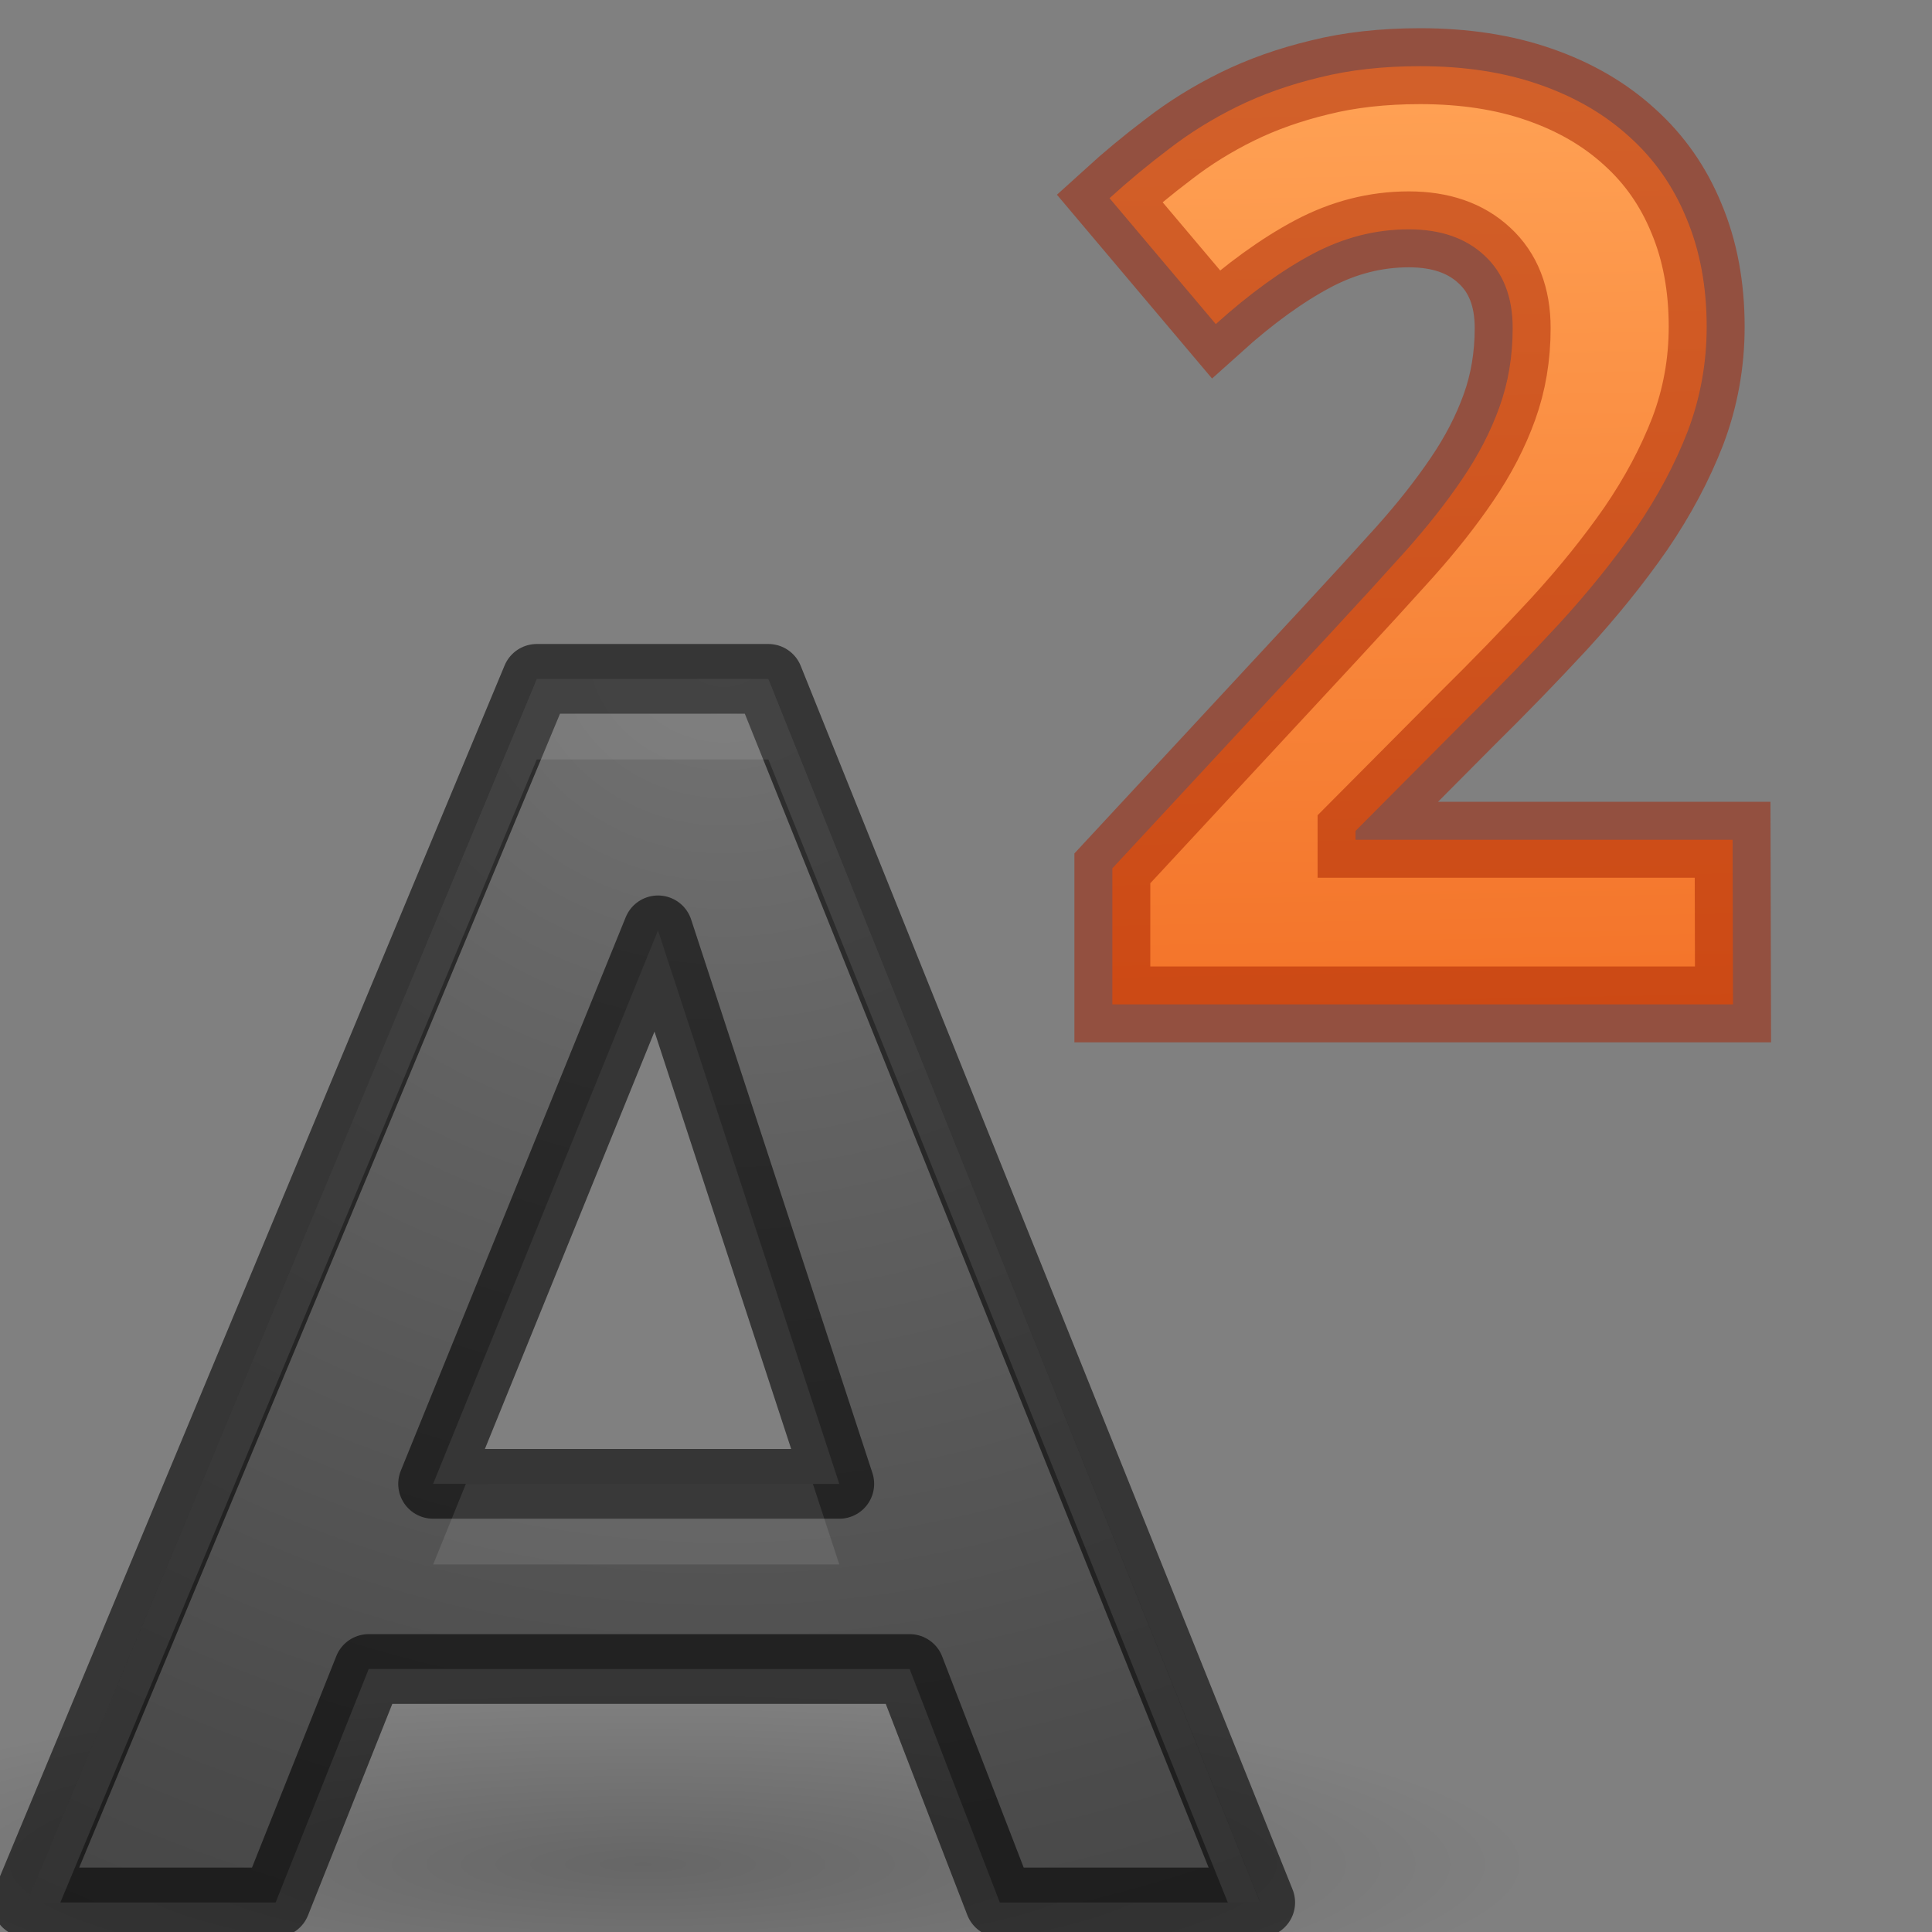 <svg height="24" width="24" xmlns="http://www.w3.org/2000/svg" xmlns:xlink="http://www.w3.org/1999/xlink"><rect width="100%" height="100%" fill="#808080" stroke="none"/><linearGradient id="a" gradientUnits="userSpaceOnUse" x1="17.401" x2="17.628" y1="1.056" y2="12.548"><stop offset="0" stop-color="#ffa154"/><stop offset="1" stop-color="#f37329"/></linearGradient><radialGradient id="b" cx="22.571" cy="30.857" gradientTransform="matrix(.706 0 0 .136 -3.945 11.93)" gradientUnits="userSpaceOnUse" r="15.571"><stop offset="0"/><stop offset="1" stop-opacity="0"/></radialGradient><radialGradient id="c" cx="13" cy=".94" gradientTransform="matrix(-2.842 0 0 -2.595 49.94 3.438)" gradientUnits="userSpaceOnUse" r="8.094"><stop offset="0" stop-color="#737373"/><stop offset=".262" stop-color="#636363"/><stop offset=".705" stop-color="#4b4b4b"/><stop offset="1" stop-color="#3f3f3f"/></radialGradient><path d="m21.528 12.477h-7.71v-1.69l2.704-2.915q.51-.55.927-1.014.415-.464.713-.904.3-.44.464-.896.165-.456.165-.983 0-.58-.353-.903-.347-.323-.937-.323-.62 0-1.194.305-.574.305-1.204.872l-1.32-1.564q.354-.322.74-.613.384-.297.847-.525.464-.228 1.022-.362.558-.14 1.25-.14.825 0 1.477.227.66.228 1.124.652.464.417.708 1.014.25.597.25 1.344 0 .676-.235 1.297-.237.613-.645 1.21-.41.59-.95 1.18-.536.58-1.15 1.186l-1.382 1.39v.11h4.684z" fill="url(#a)" stroke="#a62100" stroke-opacity=".502" stroke-width=".943"/><g transform="translate(-4 7.033)"><ellipse cx="12" cy="16.11" fill="url(#b)" opacity=".2" rx="11" ry="2.89"/><path d="m15.3 13.7h-6.72l-1.156 2.9h-3.09l6.334-15.2h2.877l6.11 15.2h-3.235zm-5.92-2.3h5.046l-2.252-6.876z" style="stroke:#000;stroke-width:.866;stroke-linecap:round;stroke-linejoin:round;stroke-opacity:.581;fill:url(#c)"/><path d="m6.668 8.434-6.334 15.199h.416l5.918-14.199h2.877l5.707 14.199h.402l-6.109-15.199zm-.881 10-.406 1h5.045l-.328-1z" fill="#fff" opacity=".1" transform="translate(4 -7.033)"/></g></svg>